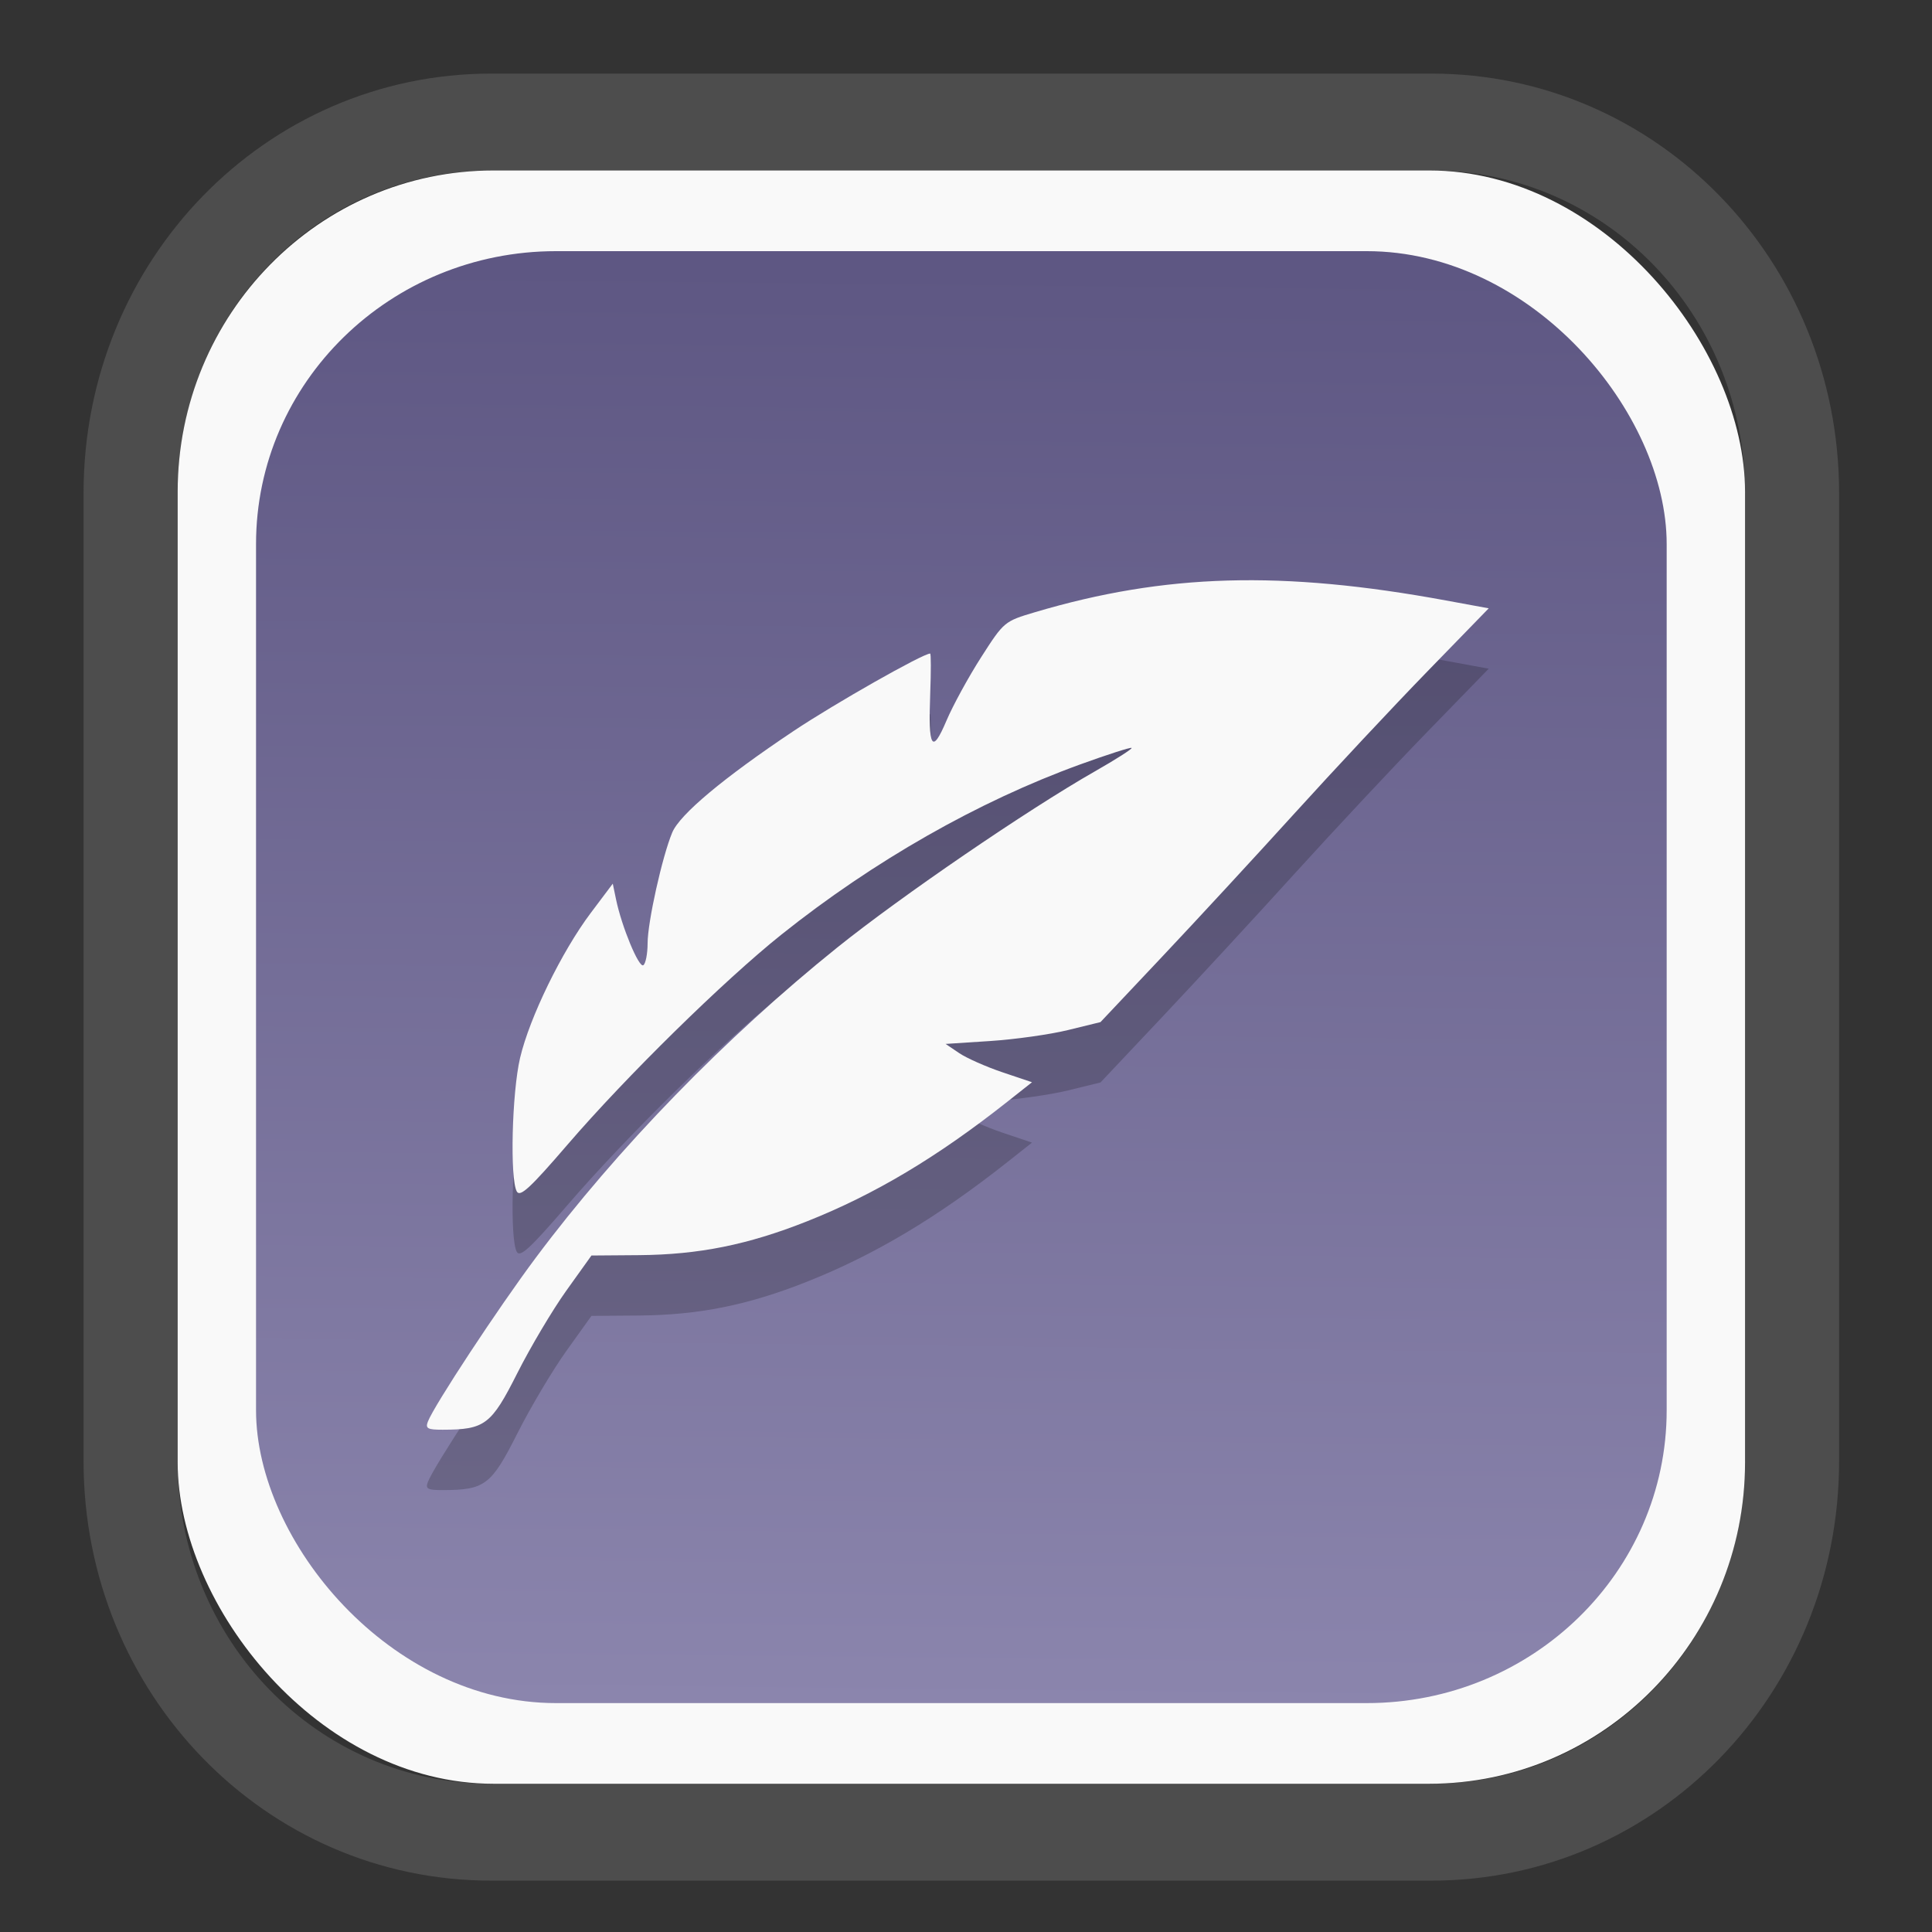 <?xml version="1.0" encoding="UTF-8" standalone="no"?>
<svg
   width="64"
   height="64"
   version="1.1"
   id="svg73"
   sodipodi:docname="converseen.svg"
   inkscape:version="1.3.2 (091e20ef0f, 2023-11-25)"
   xmlns:inkscape="http://www.inkscape.org/namespaces/inkscape"
   xmlns:sodipodi="http://sodipodi.sourceforge.net/DTD/sodipodi-0.dtd"
   xmlns:xlink="http://www.w3.org/1999/xlink"
   xmlns="http://www.w3.org/2000/svg"
   xmlns:svg="http://www.w3.org/2000/svg"
   xmlns:rdf="http://www.w3.org/1999/02/22-rdf-syntax-ns#"
   xmlns:cc="http://creativecommons.org/ns#"
   xmlns:dc="http://purl.org/dc/elements/1.1/">
  <rect width="100%" height="100%" fill="#333333" stroke="none"/>
  <sodipodi:namedview
     pagecolor="#f5f7fa"
     bordercolor="#666666"
     borderopacity="1"
     objecttolerance="10"
     gridtolerance="10"
     guidetolerance="10"
     inkscape:pageopacity="0"
     inkscape:pageshadow="2"
     inkscape:window-width="1377"
     inkscape:window-height="886"
     id="namedview75"
     showgrid="false"
     inkscape:zoom="6.2890624"
     inkscape:cx="34.345342"
     inkscape:cy="27.269566"
     inkscape:window-x="202"
     inkscape:window-y="90"
     inkscape:window-maximized="0"
     inkscape:current-layer="g877"
     inkscape:document-rotation="0"
     inkscape:pagecheckerboard="0"
     inkscape:showpageshadow="2"
     inkscape:deskcolor="#d1d1d1" />
  <defs
     id="defs29">
    <linearGradient
       id="linearGradient5"
       inkscape:collect="always">
      <stop
         style="stop-color:#5e5783;stop-opacity:1;"
         offset="0"
         id="stop5" />
      <stop
         style="stop-color:#8b85ad;stop-opacity:1;"
         offset="1"
         id="stop6" />
    </linearGradient>
    <inkscape:path-effect
       effect="powerclip"
       id="path-effect1980"
       is_visible="true"
       lpeversion="1"
       inverse="true"
       flatten="false"
       hide_clip="false"
       message="Use fill-rule evenodd on &lt;b&gt;fill and stroke&lt;/b&gt; dialog if no flatten result after convert clip to paths." />
    <clipPath
       clipPathUnits="userSpaceOnUse"
       id="clipPath1976">
      <rect
         x="9.678"
         y="9.925"
         width="43.343"
         height="44.613"
         rx="8.669"
         ry="8.923"
         fill="url(#linearGradient862)"
         stroke-width="2.968"
         id="rect1978"
         style="display:none;fill:#333333;fill-opacity:1"
         d="m 18.347,9.925 h 26.005 c 4.803,0 8.669,3.98 8.669,8.923 v 26.767 c 0,4.943 -3.866,8.923 -8.669,8.923 h -26.005 c -4.803,0 -8.669,-3.98 -8.669,-8.923 V 18.848 c 0,-4.943 3.866,-8.923 8.669,-8.923 z" />
      <path
         id="lpe_path-effect1980"
         style="fill:#333333;fill-opacity:1"
         class="powerclip"
         d="M 2.076,2.246 H 60.624 V 62.217 H 2.076 Z M 18.347,9.925 c -4.803,0 -8.669,3.98 -8.669,8.923 v 26.767 c 0,4.943 3.866,8.923 8.669,8.923 h 26.005 c 4.803,0 8.669,-3.98 8.669,-8.923 V 18.848 c 0,-4.943 -3.866,-8.923 -8.669,-8.923 z" />
    </clipPath>
    <linearGradient
       inkscape:collect="always"
       xlink:href="#linearGradient5"
       id="linearGradient6"
       x1="33.786"
       y1="12.971"
       x2="33.376"
       y2="52.289"
       gradientUnits="userSpaceOnUse"
       gradientTransform="matrix(1.1,0,0,1.1,-3.185,-3.234)" />
  </defs>
  <g
     id="g877"
     transform="matrix(1.1,0,0,1.1,-3.185,-3.207)">
    <path
       id="path27-9"
       style="fill:#000000;stroke:none;stroke-width:0.102;opacity:0.2"
       d="m 32.085,19.366 c -11.437,0 -13.138,0.01 -13.393,0.076 -0.956,0.249 -1.706,0.999 -1.955,1.955 -0.115,0.443 -0.112,12.617 0.004,13.107 0.253,1.074 1.193,1.92 2.275,2.049 0.183,0.022 5.236,0.042 11.229,0.046 l 10.895,0.007 3.185,-3.185 3.185,-3.184 v -4.274 c 0,-3.62 -0.012,-4.319 -0.076,-4.567 -0.249,-0.956 -0.999,-1.706 -1.955,-1.955 -0.255,-0.067 -1.956,-0.076 -13.393,-0.076 z m 15.424,11.843 -3.161,3.161 -3.159,3.159 -11.229,-0.012 -11.229,-0.014 -0.298,-0.114 c -0.764,-0.289 -1.357,-0.868 -1.646,-1.612 l -0.124,-0.32 0.012,2.685 c 0.012,2.65 0.014,2.691 0.128,2.994 0.321,0.851 1.073,1.526 1.935,1.735 0.253,0.061 1.999,0.073 11.349,0.076 l 11.049,0.004 3.185,-3.184 3.185,-3.184 v -2.686 z m 0,6.396 -3.161,3.159 -3.161,3.161 -11.175,-0.014 c -10.051,-0.012 -11.201,-0.021 -11.408,-0.094 -0.923,-0.325 -1.542,-0.913 -1.841,-1.744 l -0.099,-0.273 -0.002,2.543 c -0.001,1.653 0.019,2.638 0.055,2.814 0.198,0.959 0.995,1.801 1.944,2.056 0.237,0.064 1.855,0.075 11.403,0.078 l 11.126,0.004 3.159,-3.159 3.161,-3.159 v -2.686 z" />
    <path
       id="path27"
       style="fill:#f9f9f9;stroke:none;stroke-width:0.102"
       d="m 32.085,17.548 c -11.437,0 -13.138,0.01 -13.393,0.076 -0.956,0.249 -1.706,0.999 -1.955,1.955 -0.115,0.443 -0.112,12.617 0.004,13.107 0.253,1.074 1.193,1.92 2.275,2.049 0.183,0.022 5.236,0.042 11.229,0.046 l 10.895,0.007 3.185,-3.185 3.185,-3.184 v -4.274 c 0,-3.62 -0.012,-4.319 -0.076,-4.567 -0.249,-0.956 -0.999,-1.706 -1.955,-1.955 -0.255,-0.067 -1.956,-0.076 -13.393,-0.076 z m 15.424,11.843 -3.161,3.161 -3.159,3.159 -11.229,-0.012 -11.229,-0.014 -0.298,-0.114 C 17.67,35.282 17.078,34.702 16.789,33.958 l -0.124,-0.32 0.012,2.685 c 0.012,2.65 0.014,2.691 0.128,2.994 0.321,0.851 1.073,1.526 1.935,1.735 0.253,0.061 1.999,0.073 11.349,0.076 l 11.049,0.004 3.185,-3.184 3.185,-3.184 v -2.686 z m 0,6.396 -3.161,3.159 -3.161,3.161 -11.175,-0.014 c -10.051,-0.012 -11.201,-0.021 -11.408,-0.094 -0.923,-0.325 -1.542,-0.913 -1.841,-1.744 l -0.099,-0.273 -0.002,2.543 c -0.001,1.653 0.019,2.638 0.055,2.814 0.198,0.959 0.995,1.801 1.944,2.056 0.237,0.064 1.855,0.075 11.403,0.078 l 11.126,0.004 3.159,-3.159 3.161,-3.159 v -2.686 z" />
    <path
       d="m 18.347,7.246 c -6.244,0 -11.271,5.174 -11.271,11.602 v 26.767 c 0,6.427 5.027,11.602 11.271,11.602 h 26.005 c 6.244,0 11.271,-5.174 11.271,-11.602 V 18.848 c 0,-6.427 -5.027,-11.602 -11.271,-11.602 z"
       fill="url(#linearGradient910)"
       stroke-width="3.324"
       id="path33"
       style="fill:#4d4d4d;fill-opacity:1"
       clip-path="url(#clipPath1976)"
       inkscape:path-effect="#path-effect1980"
       inkscape:original-d="m 18.347203,7.2464043 c -6.244452,0 -11.2714308,5.1741617 -11.2714308,11.6016437 v 26.767119 c 0,6.427394 5.0268918,11.601644 11.2714308,11.601644 h 26.005262 c 6.244452,0 11.271431,-5.174161 11.271431,-11.601644 V 18.848048 c 0,-6.427393 -5.026893,-11.6016437 -11.271431,-11.6016437 z"
       transform="matrix(1.089,0,0,1.089,-2.294,-2.759)" />
    <rect
       x="8.246"
       y="8.049"
       width="47.201"
       height="48.584"
       rx="9.512"
       ry="9.678"
       fill="url(#linearGradient862)"
       stroke-width="3.232"
       id="rect35-7"
       style="opacity:1;fill:#f9f9f9;fill-opacity:1" />
    <rect
       x="10.606"
       y="10.479"
       width="42.481"
       height="43.725"
       rx="9.034"
       ry="8.82"
       fill="url(#linearGradient862)"
       stroke-width="2.909"
       id="rect35-7-3"
       style="fill:url(#linearGradient6)" />
    <path
       style="fill:#000000;stroke-width:0.435;opacity:0.2"
       d="m 15.78,47.548 c 0.182,-0.482 2.118,-3.424 3.254,-4.943 2.45,-3.279 5.719,-6.642 9.076,-9.338 1.928,-1.548 5.725,-4.144 7.756,-5.303 0.635,-0.362 1.133,-0.68 1.107,-0.707 -0.026,-0.026 -0.726,0.199 -1.556,0.5 -3.066,1.113 -6.213,2.906 -8.985,5.118 -1.732,1.383 -4.679,4.276 -6.442,6.325 -1.126,1.309 -1.432,1.592 -1.531,1.415 -0.212,-0.378 -0.147,-2.98 0.099,-4.025 0.287,-1.218 1.256,-3.203 2.127,-4.362 l 0.664,-0.883 0.099,0.476 c 0.17,0.818 0.685,2.063 0.82,1.98 0.071,-0.044 0.129,-0.342 0.13,-0.663 0.001,-0.639 0.44,-2.61 0.741,-3.332 0.228,-0.547 1.545,-1.648 3.652,-3.056 1.235,-0.825 3.894,-2.334 4.116,-2.335 0.026,-1.79e-4 0.027,0.537 0.002,1.194 -0.063,1.661 0.053,1.856 0.489,0.827 0.194,-0.457 0.664,-1.317 1.045,-1.911 0.687,-1.072 0.699,-1.081 1.62,-1.355 3.914,-1.162 7.435,-1.263 12.375,-0.354 l 1.29,0.237 -1.847,1.9 c -1.016,1.045 -2.812,2.964 -3.991,4.264 -1.179,1.3 -2.978,3.248 -3.999,4.33 l -1.855,1.967 -0.98,0.24 c -0.539,0.132 -1.589,0.28 -2.332,0.329 l -1.352,0.088 0.408,0.276 c 0.225,0.152 0.81,0.411 1.301,0.577 l 0.893,0.301 -0.745,0.589 c -2.105,1.664 -3.994,2.792 -6.032,3.6 -1.783,0.707 -3.255,1.003 -5.054,1.018 l -1.436,0.011 -0.757,1.058 c -0.416,0.582 -1.08,1.7 -1.476,2.485 -0.785,1.557 -0.976,1.701 -2.249,1.703 -0.454,7.21e-4 -0.522,-0.037 -0.445,-0.243 z"
       id="path1-3" />
    <path
       style="fill:#f9f9f9;stroke-width:0.435"
       d="m 15.78,45.73 c 0.182,-0.482 2.118,-3.424 3.254,-4.943 2.45,-3.279 5.719,-6.642 9.076,-9.338 1.928,-1.548 5.725,-4.144 7.756,-5.303 0.635,-0.362 1.133,-0.68 1.107,-0.707 -0.026,-0.026 -0.726,0.199 -1.556,0.5 -3.066,1.113 -6.213,2.906 -8.985,5.118 -1.732,1.383 -4.679,4.276 -6.442,6.325 -1.126,1.309 -1.432,1.592 -1.531,1.415 -0.212,-0.378 -0.147,-2.98 0.099,-4.025 0.287,-1.218 1.256,-3.203 2.127,-4.362 l 0.664,-0.883 0.099,0.476 c 0.17,0.818 0.685,2.063 0.82,1.98 0.071,-0.044 0.129,-0.342 0.13,-0.663 0.001,-0.639 0.44,-2.61 0.741,-3.332 0.228,-0.547 1.545,-1.648 3.652,-3.056 1.235,-0.825 3.894,-2.334 4.116,-2.335 0.026,-1.79e-4 0.027,0.537 0.002,1.194 -0.063,1.661 0.053,1.856 0.489,0.827 0.194,-0.457 0.664,-1.317 1.045,-1.911 0.687,-1.072 0.699,-1.081 1.62,-1.355 3.914,-1.162 7.435,-1.263 12.375,-0.354 l 1.29,0.237 -1.847,1.9 c -1.016,1.045 -2.812,2.964 -3.991,4.264 -1.179,1.3 -2.978,3.248 -3.999,4.33 l -1.855,1.967 -0.98,0.24 c -0.539,0.132 -1.589,0.28 -2.332,0.329 l -1.352,0.088 0.408,0.276 c 0.225,0.152 0.81,0.411 1.301,0.577 l 0.893,0.301 -0.745,0.589 c -2.105,1.664 -3.994,2.792 -6.032,3.6 -1.783,0.707 -3.255,1.003 -5.054,1.018 l -1.436,0.011 -0.757,1.058 c -0.416,0.582 -1.08,1.7 -1.476,2.485 -0.785,1.557 -0.976,1.701 -2.249,1.703 -0.454,7.21e-4 -0.522,-0.037 -0.445,-0.243 z"
       id="path1" />
    <path
       style="fill:#f5f7fa;stroke-width:0.204;fill-opacity:1"
       d=""
       id="path3" />
  </g>
</svg>
